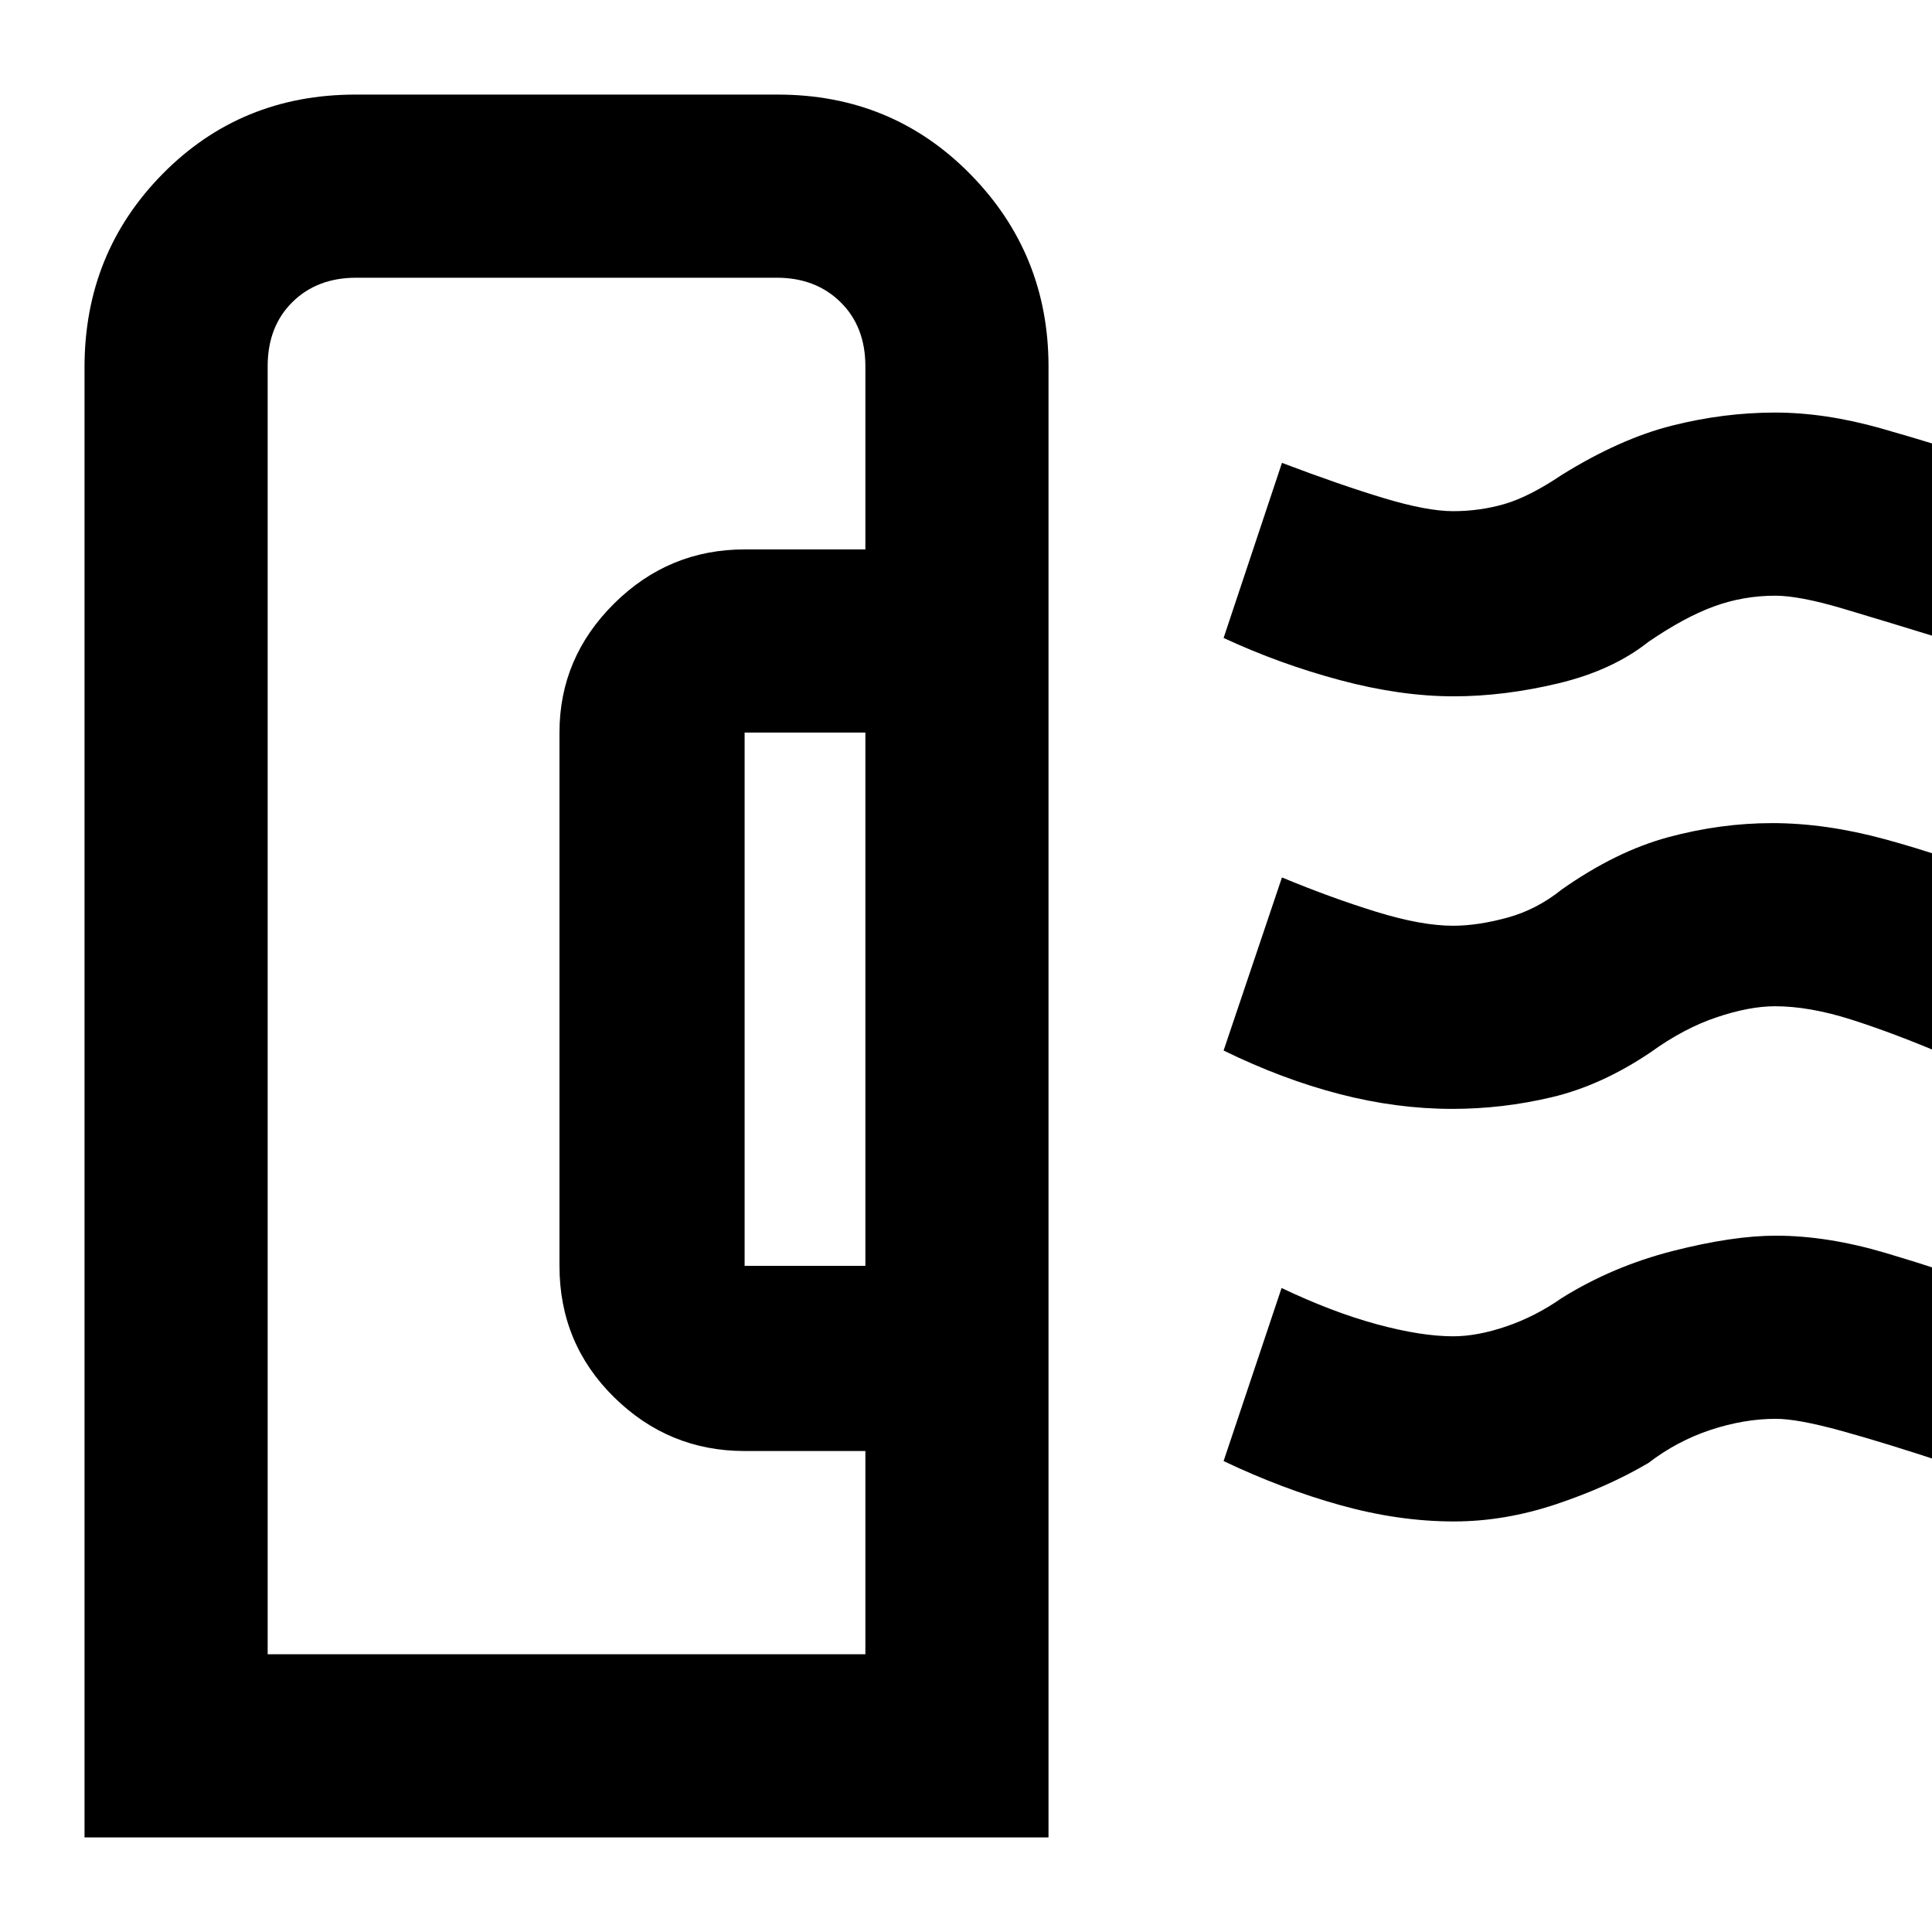 <svg xmlns="http://www.w3.org/2000/svg" height="48" viewBox="0 -960 960 960" width="48"><path d="M42-47v-730.54q0-56.71 38.85-96.09Q119.7-913 176.64-913h209.84q56.77 0 95.65 39.54Q521-833.92 521-777.85V-47H42Zm328-284h60v-265h-60v265ZM133-138h297v-101h-60q-37.73 0-64.86-26.71Q278-292.41 278-331v-265q0-37.17 27.14-64.09Q332.27-687 370-687h60v-91q0-19.72-12.34-31.86Q405.33-822 386-822H177q-19.48 0-31.74 12.14Q133-797.72 133-778v640Zm588.65-271q-27.65 0-56.11-7.38T608-438l29-86q24.42 10.14 46.88 17.07T722-500q12.2 0 26.89-4 14.7-4 27.11-14 27-19 52.95-26 25.95-7 51.67-7 26.57 0 55.98 8 29.4 8 59.4 20l-30 87q-25.4-10.8-46.2-17.4-20.79-6.6-37.82-6.6-12.69 0-29.04 5.5Q836.58-449 820-437q-24.34 16.36-48.85 22.18-24.5 5.82-49.5 5.82Zm.72-205Q696-614 666-622q-30-8-58-21l29-87q29 11 50.56 17.5Q709.12-706 722-706q13.29 0 25.57-3.56Q759.86-713.13 776-724q29-18 54.77-24.5Q856.54-755 882-755q25 0 52.87 7.92Q962.74-739.17 997-728l-30 86q-29.48-9.1-51.16-15.55-21.68-6.45-33.75-6.45-15.99 0-30.64 5.4-14.64 5.4-32.45 17.6-17.86 14.16-44.78 20.58-26.93 6.42-51.85 6.42Zm.04 410q-27.32 0-56.23-8.04Q637.27-220.08 608-234l28.81-86q25.19 12 47.28 18 22.1 6 37.99 6 11.97 0 26.45-4.94Q763-305.88 776-315q25.3-15.76 55.16-23.38 29.85-7.62 51.26-7.62 25.58 0 54.65 8.62Q966.15-328.75 996-318l-29 85q-30.52-10.1-52.15-16.05-21.63-5.95-32.41-5.95-15.74 0-32.43 5.5Q833.33-244 819-233q-20.37 11.96-45.91 20.48-25.54 8.52-50.68 8.52ZM430-138v-649.5 9.5-9.5V-138Z"/></svg>